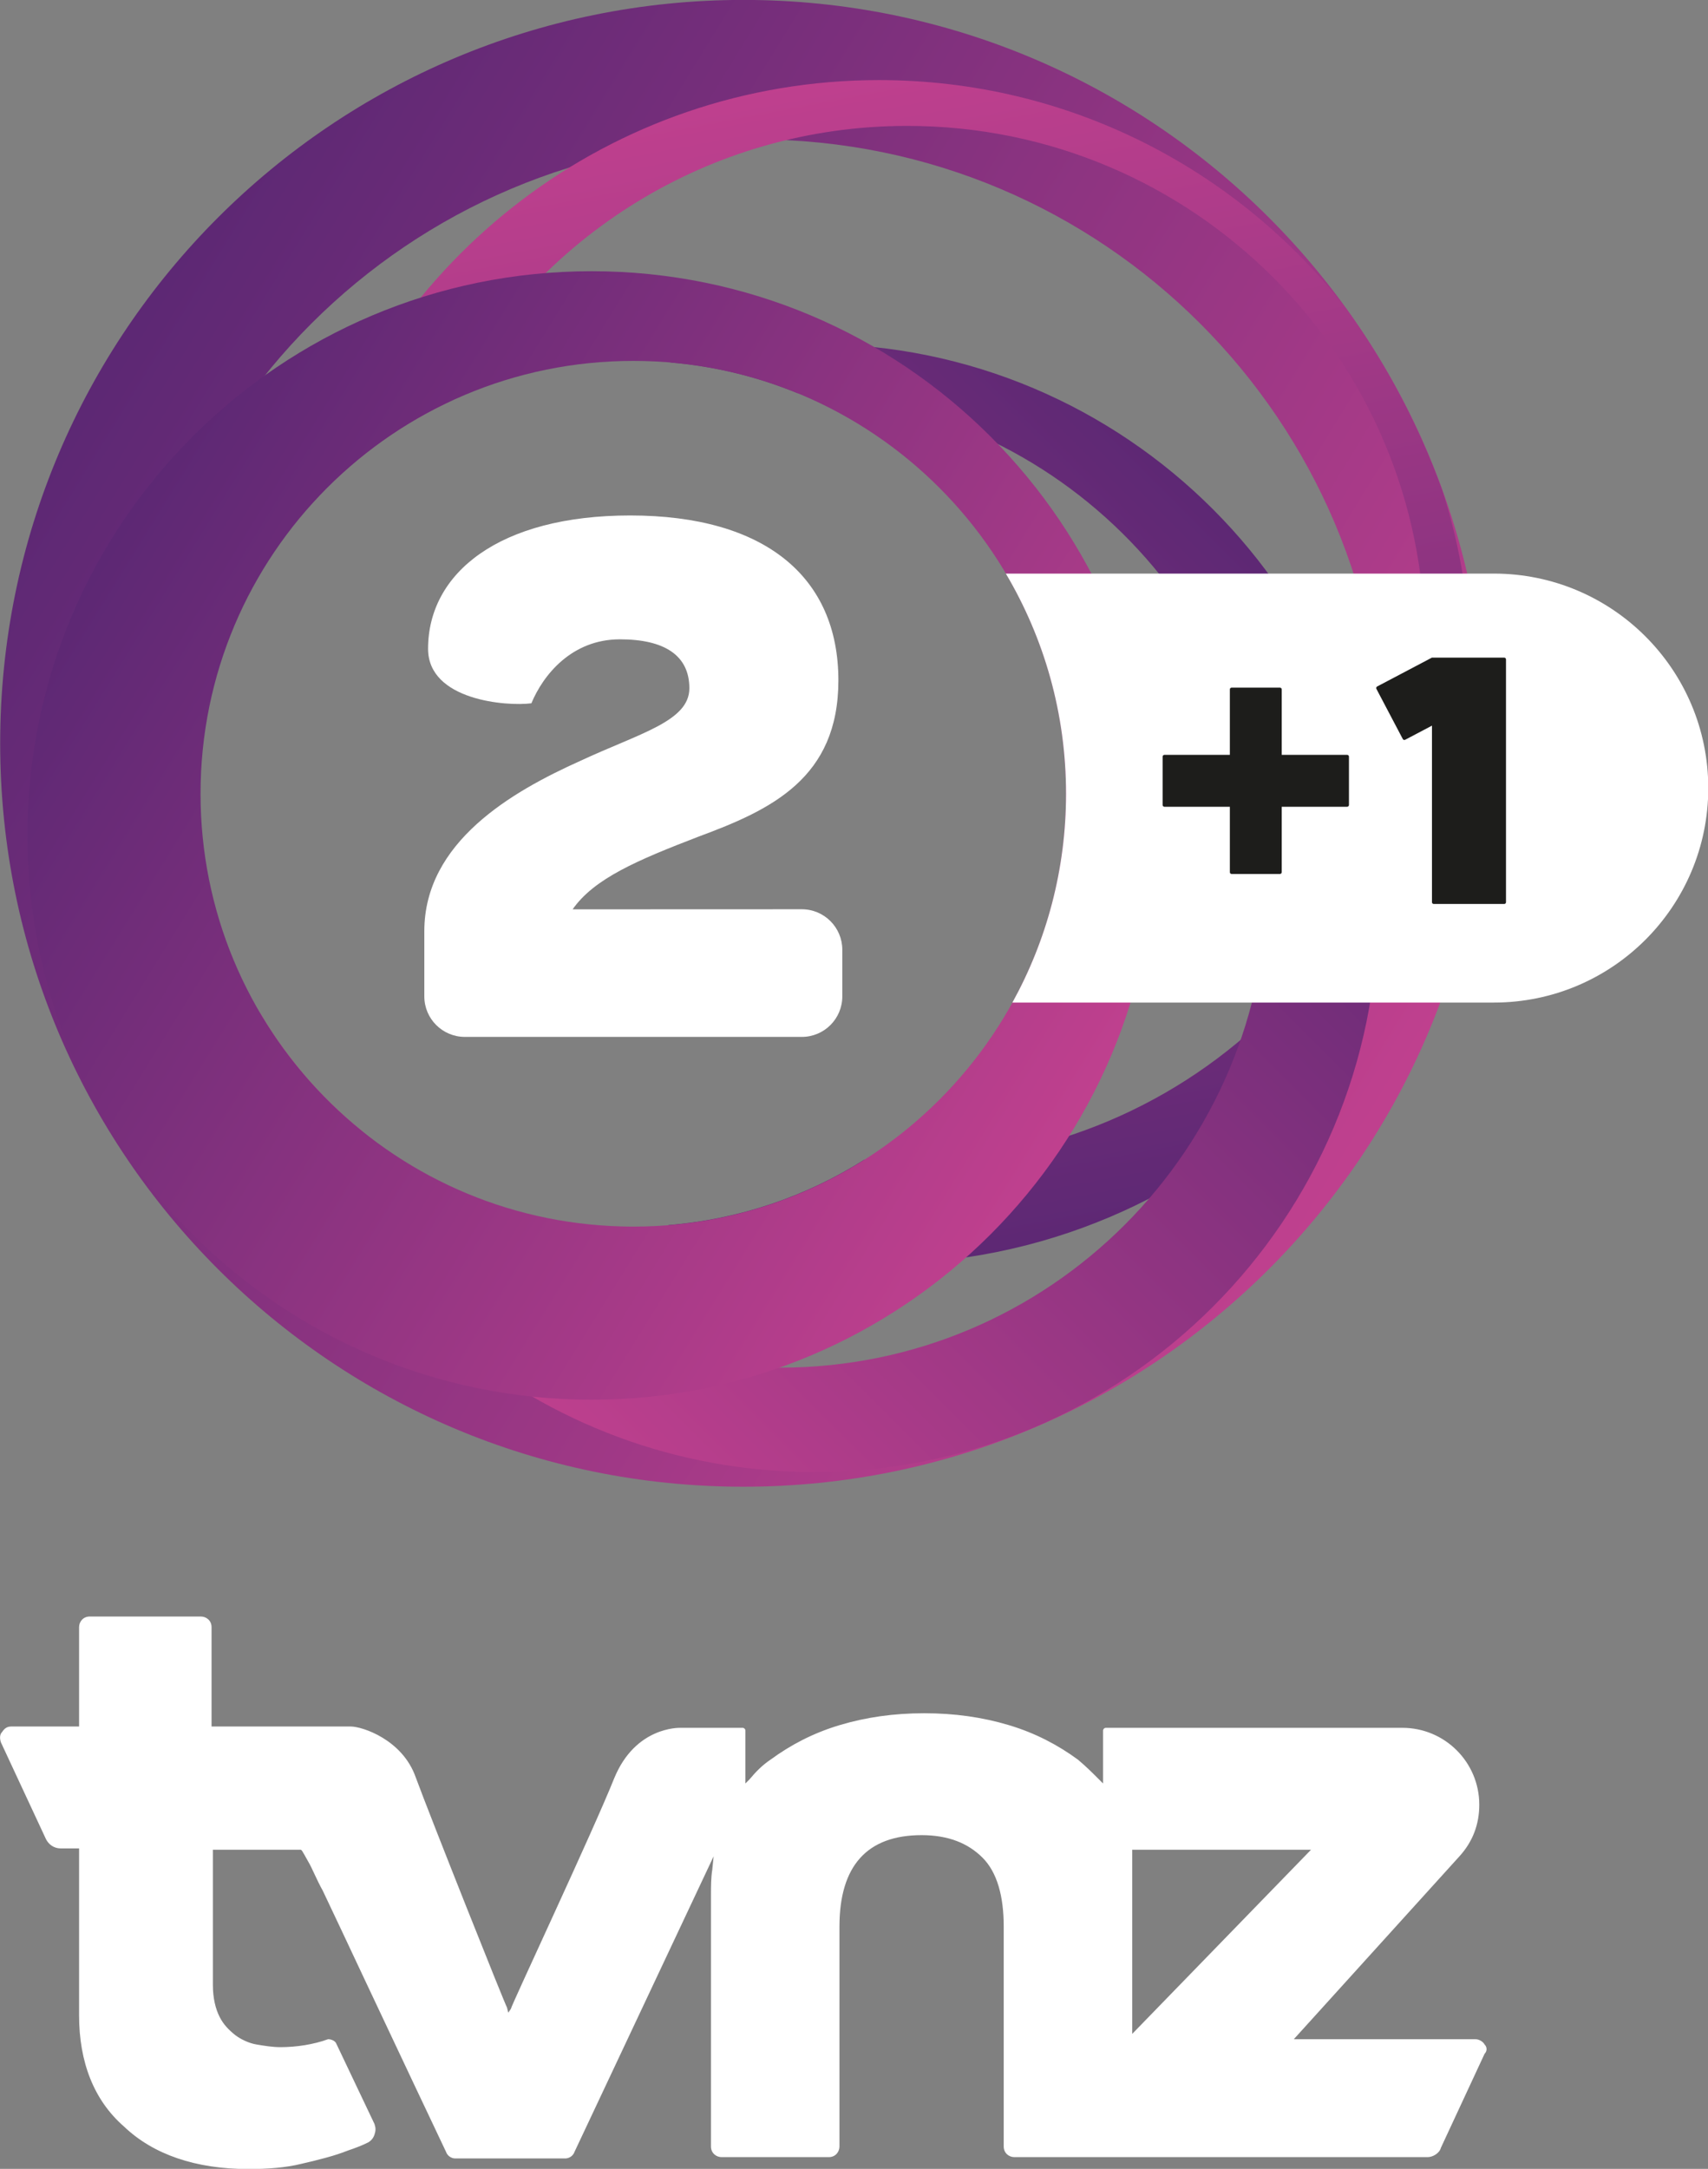 <?xml version="1.0" encoding="UTF-8"?>
<!-- Created with Inkscape (http://www.inkscape.org/) -->
<svg id="svg5207" width="598.65" height="760" version="1.1" xmlns="http://www.w3.org/2000/svg" xmlns:cc="http://creativecommons.org/ns#" xmlns:dc="http://purl.org/dc/elements/1.1/" xmlns:rdf="http://www.w3.org/1999/02/22-rdf-syntax-ns#">
 <rect width="100%" height="100%" fill="#808080" stroke="none"/>
 <defs id="defs5209">
  <clipPath id="clipPath432-9">
   <path id="path430-1" d="m125.21 353.06h40.057v34.861h-40.057z"/>
  </clipPath>
  <linearGradient id="linearGradient454-4" x2="1" gradientTransform="matrix(-29.633 18.373 18.373 29.633 157.46 361.31)" gradientUnits="userSpaceOnUse">
   <stop id="stop450-3" stop-color="#bf408e" offset="0"/>
   <stop id="stop452-61" stop-color="#5d2874" offset="1"/>
  </linearGradient>
  <linearGradient id="linearGradient474-25" x2="1" gradientTransform="matrix(4.82 -27.336 -27.336 -4.82 143.41 385.84)" gradientUnits="userSpaceOnUse">
   <stop id="stop470-3" stop-color="#bf408e" offset="0"/>
   <stop id="stop472-1" stop-color="#5d2874" offset="1"/>
  </linearGradient>
  <linearGradient id="linearGradient494-1" x2="1" gradientTransform="matrix(18.703 18.703 18.703 -18.703 134.94 357.29)" gradientUnits="userSpaceOnUse">
   <stop id="stop490-2" stop-color="#bf408e" offset="0"/>
   <stop id="stop492-7" stop-color="#5d2874" offset="1"/>
  </linearGradient>
  <linearGradient id="linearGradient514-7" x2="1" gradientTransform="matrix(-22.492 13.945 13.945 22.492 150.32 361.37)" gradientUnits="userSpaceOnUse">
   <stop id="stop510-6" stop-color="#bf408e" offset="0"/>
   <stop id="stop512-4" stop-color="#5d2874" offset="1"/>
  </linearGradient>
  <clipPath id="clipPath524-6">
   <path id="path522-4" d="m125.21 353.06h40.057v34.861h-40.057z"/>
  </clipPath>
 </defs>
 <g id="g1018" transform="matrix(4.643 0 0 4.643 -615.8 -1561.9)" fill="#1d1d1b">
  <g id="g1020" fill="#1d1d1b">
   <path id="path1022" d="m244.7 490.7c-0.1-0.2-0.4-0.4-0.7-0.4h-13.7l12.5-13.8c1-1.1 1.5-2.4 1.5-3.9 0-3.2-2.6-5.8-5.8-5.8h-22.4c-0.1 0-0.2 0.1-0.2 0.2v4l-0.3-0.3c-0.5-0.5-1-1-1.6-1.5-1.5-1.1-3.2-2-5.2-2.6s-4.1-0.9-6.4-0.9-4.4 0.3-6.4 0.9-3.7 1.5-5.2 2.6c-0.6 0.4-1.1 0.9-1.6 1.5l-0.3 0.3v-4c0-0.1-0.1-0.2-0.2-0.2h-4.7c-0.1 0-3.4-0.1-5 3.8-1.6 4-7.8 17.2-7.8 17.4l-0.2 0.3-0.1-0.4c-0.1-0.1-5.8-14.4-6.9-17.4-1-2.8-4-3.8-4.9-3.8h-10.5v-7.5c0-0.5-0.4-0.8-0.8-0.8h-8.4c-0.5 0-0.8 0.4-0.8 0.8v7.5h-5.1c-0.3 0-0.5 0.1-0.7 0.4-0.2 0.2-0.2 0.5-0.1 0.8l3.4 7.3c0.2 0.4 0.6 0.7 1.1 0.7h1.4v12.6c0 3.5 1.1 6.4 3.4 8.4 2.2 2.1 5.4 3.2 9.4 3.2 1.4 0 2.8-0.1 4-0.4 1.3-0.3 2.5-0.6 3.5-1 0.6-0.2 1.1-0.4 1.5-0.6 0.2-0.1 0.4-0.3 0.5-0.6s0.1-0.5 0-0.8l-2.9-6.1c-0.1-0.2-0.4-0.3-0.6-0.3-1.1 0.4-2.4 0.6-3.6 0.6-0.6 0-1.2-0.1-1.8-0.2s-1.2-0.4-1.6-0.7c-0.5-0.4-0.9-0.8-1.2-1.4s-0.5-1.4-0.5-2.4v-10.2h6.6c0.1 0 0.1 0 0.6 0.9 0.3 0.5 0.6 1.3 1.1 2.2 0.8 1.7 1.9 4 3.3 7 2.4 5.1 5 10.6 6 12.7 0.1 0.3 0.4 0.5 0.7 0.5h8.3c0.3 0 0.6-0.2 0.7-0.5l10.5-22.3-0.1 1c-0.1 0.6-0.1 1.3-0.1 1.9v19c0 0.5 0.4 0.8 0.8 0.8h8.1c0.5 0 0.8-0.4 0.8-0.8v-16.6c0-4.6 2.1-6.9 6.2-6.9 2 0 3.5 0.6 4.6 1.7s1.6 2.9 1.6 5.2v16.6c0 0.5 0.4 0.8 0.8 0.8h31.2c0.4 0 0.9-0.3 1-0.7l3.3-7.1c0.2-0.2 0.2-0.5 0-0.7zm-26.6-14.7h13.5l-13.5 13.9z" fill="#fff"/>
  </g>
 </g>
 <g id="g8603" transform="matrix(14.945 0 0 -14.945 -1871.2 5797.6)">
  <g id="g426">
   <g id="g428" clip-path="url(#clipPath432-9)">
    <g id="g434" transform="translate(144.01 366.61)">
     <path id="path436" d="m0 0-5.375-2e-3c0.508 0.724 1.516 1.152 2.959 1.707 1.702 0.629 3.274 1.369 3.274 3.662 0 2.423-1.72 3.866-4.883 3.866-3.071 0-4.74-1.35-4.74-3.126 0-1.211 1.845-1.353 2.423-1.278 0.272 0.656 0.94 1.5 2.076 1.5 1.036 0 1.629-0.371 1.629-1.147s-1.166-1.054-2.553-1.701c-1.61-0.722-3.663-1.905-3.663-3.996v-1.528c0-0.525 0.426-0.95 0.951-0.95h7.902c0.525 0 0.95 0.425 0.95 0.95v1.093c0 0.524-0.425 0.95-0.95 0.95" fill="#fff"/>
    </g>
   </g>
  </g>
  <g id="g8568">
   <g id="g438">
    <g id="g440">
     <g id="g446">
      <g id="g448">
       <path id="path456" d="m125.21 370.5c0-9.627 7.805-17.43 17.431-17.43 9.627 0 17.431 7.803 17.431 17.43s-7.804 17.431-17.431 17.431c-9.626 0-17.431-7.804-17.431-17.431m2.982-0.58c0 8.141 6.598 14.74 14.739 14.74 8.14 0 14.739-6.599 14.739-14.74 0-8.14-6.599-14.739-14.739-14.739-8.141 0-14.739 6.599-14.739 14.739" fill="url(#linearGradient454-4)"/>
      </g>
     </g>
    </g>
   </g>
   <g id="g458">
    <g id="g460">
     <g id="g466">
      <g id="g468">
       <path id="path476" d="m132.51 376.11c0.903 1.003 2.002 1.823 3.237 2.403 2.037 3.845 6.08 6.464 10.735 6.464 6.706 0 12.142-5.436 12.142-12.142s-5.436-12.142-12.142-12.142c-0.342 0-0.679 0.014-1.014 0.041-1.349-0.852-2.913-1.394-4.591-1.529 1.536-0.586 3.202-0.907 4.944-0.907 7.664 0 13.877 6.213 13.877 13.876 0 1.481-0.233 2.906-0.662 4.245-0.552 1.532-1.316 2.964-2.252 4.263-2.539 3.267-6.505 5.369-10.963 5.369-6.297 0-11.614-4.194-13.311-9.941" fill="url(#linearGradient474-25)"/>
      </g>
     </g>
    </g>
   </g>
   <g id="g478">
    <g id="g480">
     <g id="g486">
      <g id="g488">
       <path id="path496" d="m140.92 379.43c1.048-0.088 2.051-0.335 2.984-0.718 6.126-0.212 11.025-5.244 11.025-11.421 0-6.312-5.116-11.429-11.429-11.429-4.16 0-7.801 2.223-9.8 5.546-0.959 0.771-1.773 1.714-2.399 2.779 1.15-6.131 6.532-10.772 12.997-10.772 7.304 0 13.225 5.921 13.225 13.225s-5.921 13.225-13.225 13.225c-1.167 0-2.3-0.151-3.378-0.435" fill="url(#linearGradient494-1)"/>
      </g>
     </g>
    </g>
   </g>
   <g id="g498">
    <g id="g500">
     <g id="g506">
      <g id="g508">
       <path id="path516" d="m125.85 368.34c0-7.307 5.923-13.23 13.23-13.23s13.23 5.923 13.23 13.23-5.923 13.23-13.23 13.23-13.23-5.923-13.23-13.23m13.946-9.167c-5.484 0.138-9.887 4.627-9.887 10.144 0 5.606 4.544 10.15 10.149 10.15s10.149-4.544 10.149-10.15c0-5.604-4.544-10.148-10.149-10.148-0.087 0-0.174 1e-3 -0.262 4e-3" fill="url(#linearGradient514-7)"/>
      </g>
     </g>
    </g>
   </g>
  </g>
  <g id="g518">
   <g id="g520" clip-path="url(#clipPath524-6)">
    <g id="g526-3" transform="translate(160.24 374.48)">
     <path id="path528-0" d="m0 0h-11.445c0.896-1.513 1.412-3.277 1.412-5.163 0-1.775-0.457-3.443-1.258-4.895h11.291c2.777 0 5.029 2.252 5.029 5.029s-2.252 5.029-5.029 5.029" fill="#fff"/>
    </g>
    <g id="g530-6" transform="translate(156.8 370.23)">
     <path id="path532-2" d="m0 0h-1.535v1.535c0 0.023-0.018 0.041-0.041 0.041h-1.134c-0.023 0-0.041-0.018-0.041-0.041v-1.535h-1.535c-0.023 0-0.042-0.019-0.042-0.042v-1.133c0-0.023 0.019-0.042 0.042-0.042h1.535v-1.534c0-0.023 0.018-0.042 0.041-0.042h1.134c0.023 0 0.041 0.019 0.041 0.042v1.534h1.535c0.023 0 0.042 0.019 0.042 0.042v1.133c0 0.023-0.019 0.042-0.042 0.042" fill="#1d1d1b"/>
    </g>
    <g id="g534-3" transform="translate(158.79 372.51)">
     <path id="path536-6" d="m0 0v1e-3l-1.287-0.678c-0.02-0.01-0.028-0.035-0.017-0.056l0.619-1.176c0.01-0.02 0.036-0.028 0.056-0.017l0.628 0.331v-4.14c0-0.023 0.018-0.041 0.041-0.041h1.654c0.023 0 0.041 0.018 0.041 0.041v5.693c0 0.023-0.018 0.042-0.041 0.042z" fill="#1d1d1b"/>
    </g>
   </g>
  </g>
 </g>
</svg>
